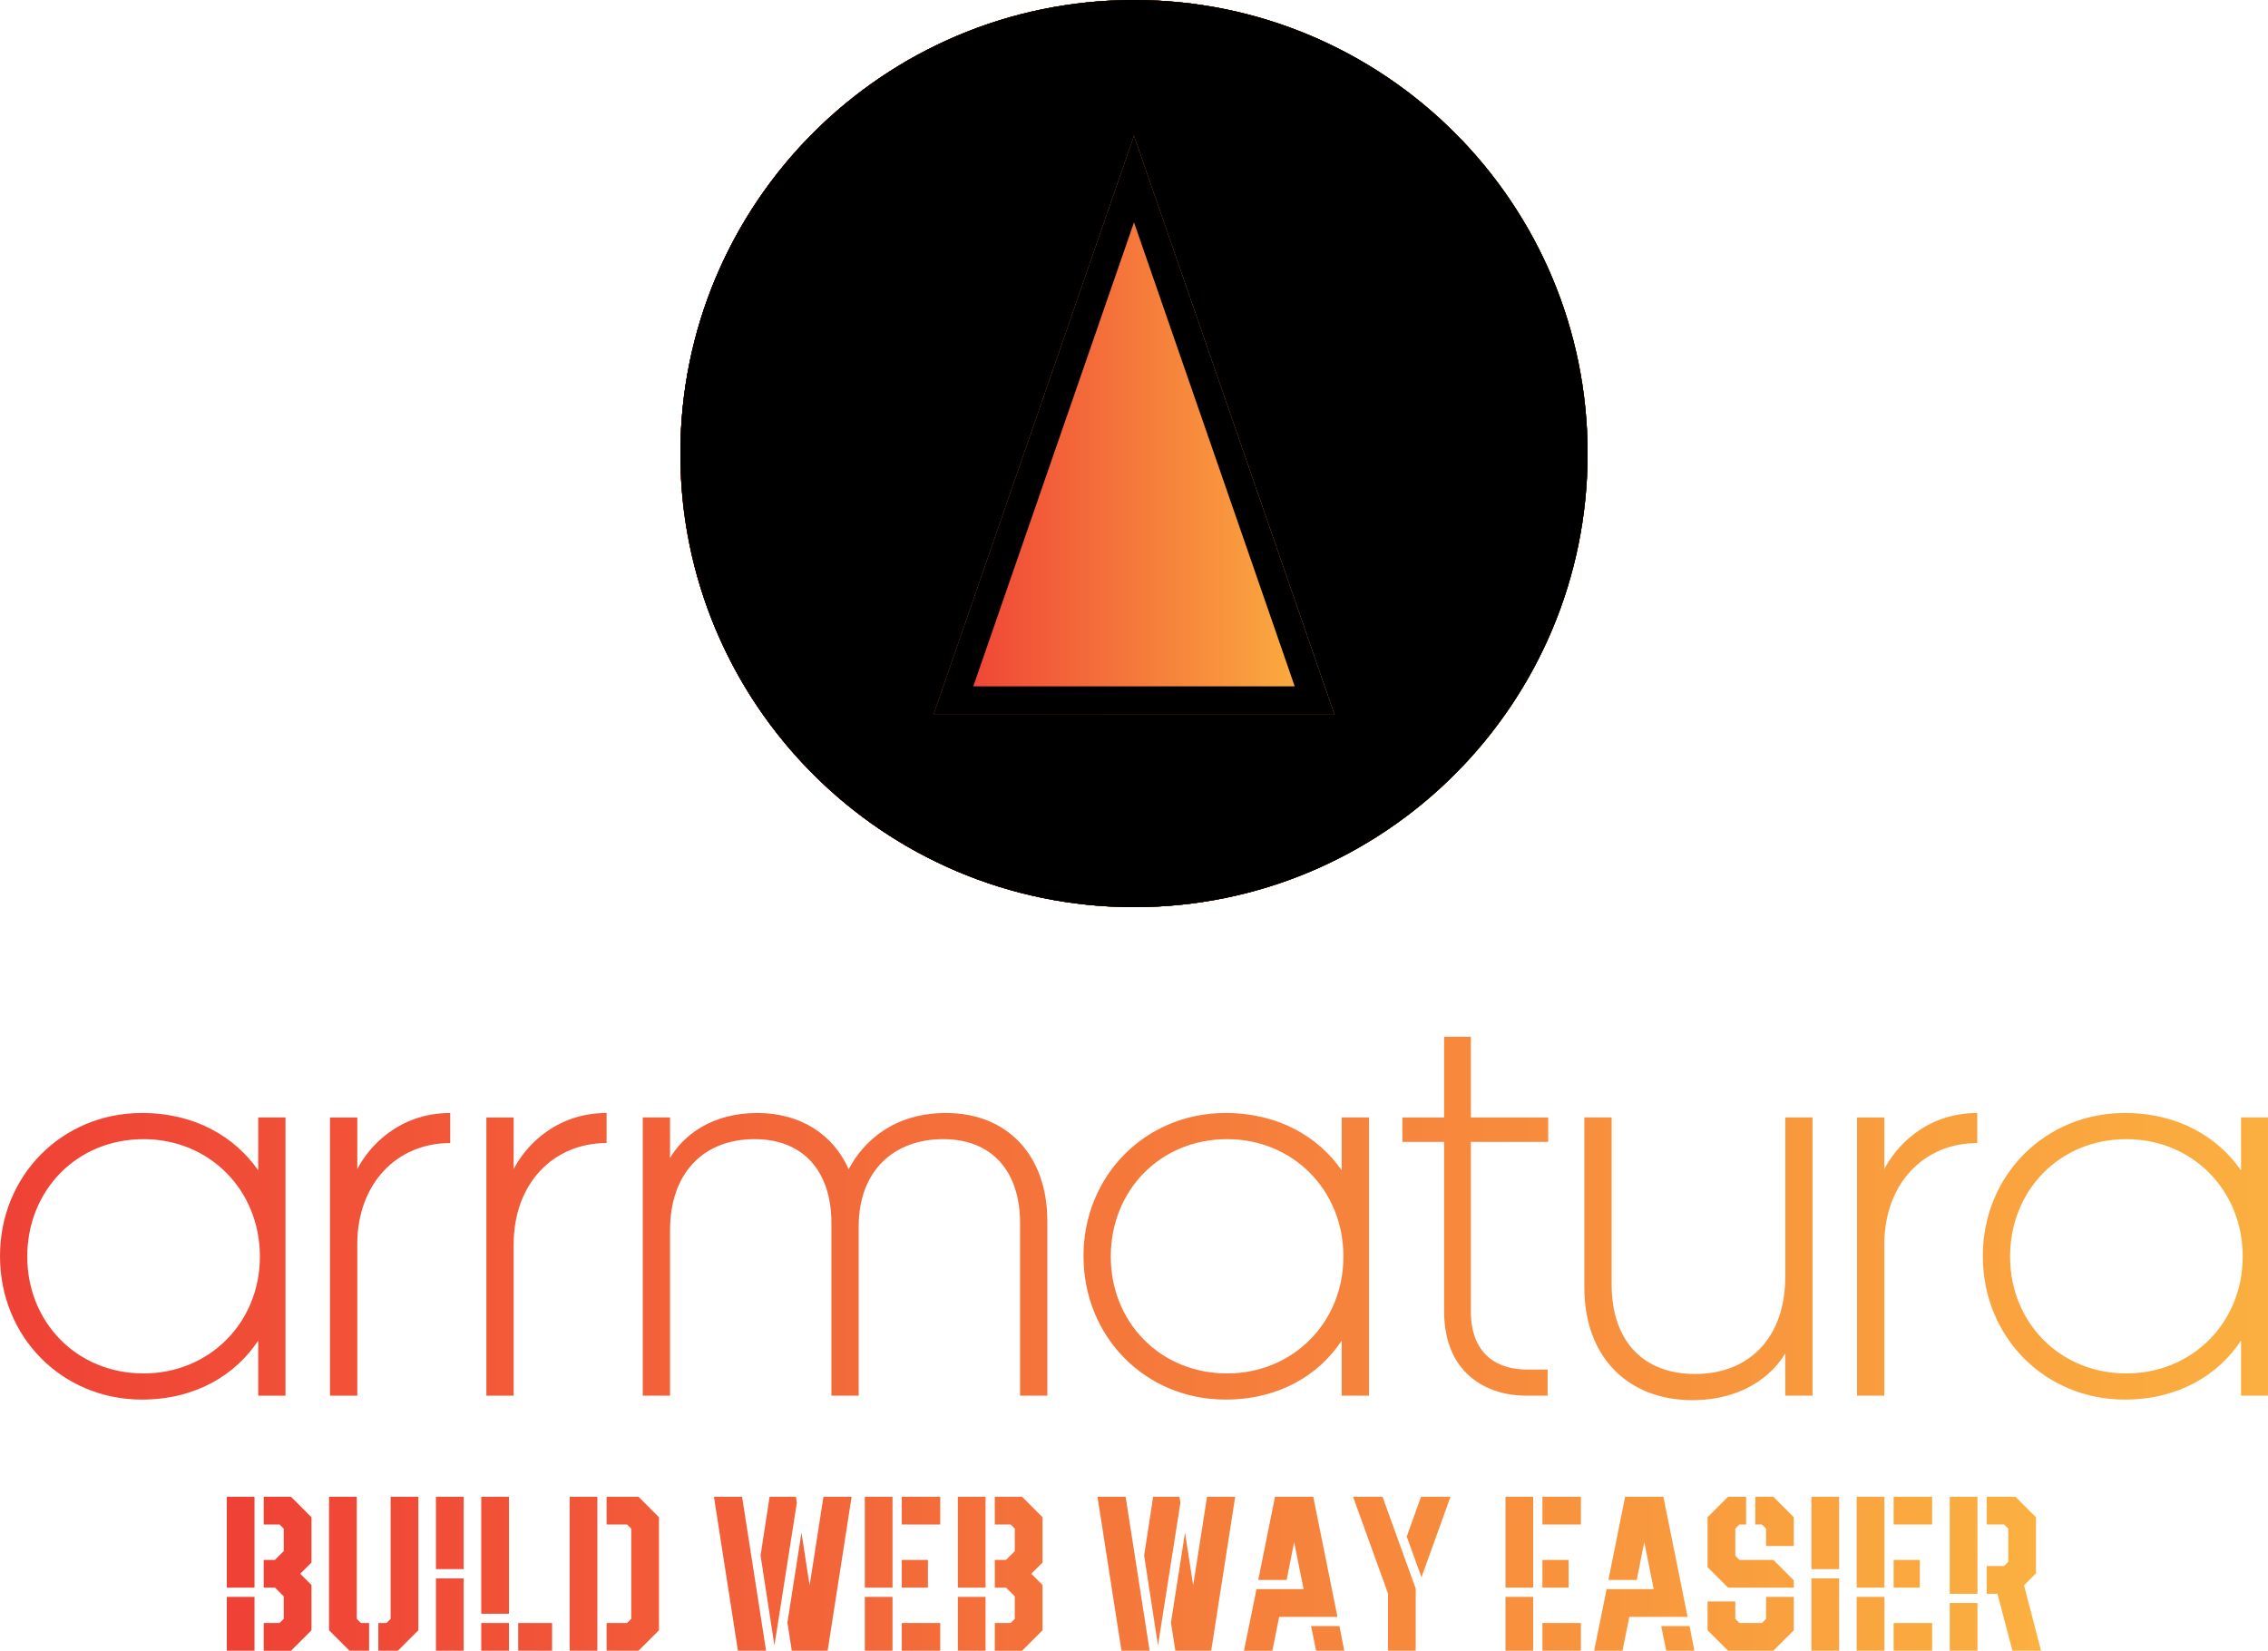 <svg width="249.165" height="181.364" viewBox="0 0 350 254.76" class="" xmlns="http://www.w3.org/2000/svg">
  <defs id="SvgjsDefs4968">
    <linearGradient id="SvgjsLinearGradient4975">
      <stop id="SvgjsStop4976" stop-color="#ef4136" offset="0"></stop>
      <stop id="SvgjsStop4977" stop-color="#fbb040" offset="1"></stop>
    </linearGradient>
    <linearGradient id="SvgjsLinearGradient4978">
      <stop id="SvgjsStop4979" stop-color="#ef4136" offset="0"></stop>
      <stop id="SvgjsStop4980" stop-color="#fbb040" offset="1"></stop>
    </linearGradient>
    <linearGradient id="SvgjsLinearGradient4981">
      <stop id="SvgjsStop4982" stop-color="#ef4136" offset="0"></stop>
      <stop id="SvgjsStop4983" stop-color="#fbb040" offset="1"></stop>
    </linearGradient>
  </defs>
  <g id="SvgjsG4969" featurekey="symbolFeature-0" transform="matrix(4.375,0,0,4.375,105,0)"
    >

    <g>
      <circle display="inline" fill="url(#SvgjsLinearGradient4975)" cx="16" cy="16" r="16"></circle>
      <g display="inline">
        <polygon fill="url(#SvgjsLinearGradient4975)" points="16,4.788 23.074,25.212 8.926,25.212   "></polygon>
      </g>
    </g>
    <g>


      <g display="inline">
        <g>
          <polygon fill="url(#SvgjsLinearGradient4975)" points="16,4.788 23.074,25.212 8.926,25.212    "></polygon>
        </g>
      </g>
    </g>
    <g>
      <g display="inline">
        <path fill="url(#SvgjsLinearGradient4975)"
          d="M16,31.5C7.453,31.5,0.5,24.547,0.5,16S7.453,0.5,16,0.5S31.5,7.453,31.5,16S24.547,31.5,16,31.5z"></path>
        <path fill="url(#SvgjsLinearGradient4975)"
          d="M16,1c8.271,0,15,6.729,15,15s-6.729,15-15,15S1,24.271,1,16S7.729,1,16,1 M16,0C7.163,0,0,7.163,0,16    s7.163,16,16,16s16-7.163,16-16S24.837,0,16,0L16,0z">
        </path>
      </g>
      <polygon display="inline" fill="url(#SvgjsLinearGradient4975)" points="16,4.788 23.074,25.212 8.926,25.212  ">
      </polygon>
    </g>
    <g>
      <g display="inline">
        <path fill="url(#SvgjsLinearGradient4975)"
          d="M16,1c8.271,0,15,6.729,15,15s-6.729,15-15,15S1,24.271,1,16S7.729,1,16,1 M16,0C7.163,0,0,7.163,0,16    s7.163,16,16,16s16-7.163,16-16S24.837,0,16,0L16,0z">
        </path>
      </g>
      <g display="inline">
        <g>
          <path fill="url(#SvgjsLinearGradient4975)"
            d="M16,7.844l5.669,16.368H10.331L16,7.844 M16,4.788L8.926,25.212h14.147L16,4.788L16,4.788z"></path>
        </g>
      </g>
    </g>
    <g xmlns="http://www.w3.org/2000/svg">
      <path
        d="M32,16c0-8.837-7.163-16-16-16S0,7.163,0,16s7.163,16,16,16S32,24.837,32,16z M0.5,16C0.5,7.453,7.453,0.5,16,0.5   c8.547,0,15.5,6.953,15.5,15.5c0,8.547-6.953,15.5-15.5,15.5C7.453,31.5,0.5,24.547,0.5,16z">
      </path>
      <path d="M16,4.788L8.926,25.212h14.147L16,4.788z M16,6.316l6.371,18.396H9.629L16,6.316z"></path>
    </g>
    <g>
      <g display="inline">
        <g>
          <g>
            <path fill="url(#SvgjsLinearGradient4975)"
              d="M32,15.846C31.609,6.669,24.056-0.462,14.749,0.329C6.634,1.018,0,7.895,0,16.115      c0,9.143,8.093,16.28,17.105,15.567C25.503,31.018,31.647,24.225,32,15.929c0.02-0.473-1.143-0.241-1.159,0.146      c-0.378,8.883-7.729,16.412-17.116,14.798c-7.258-1.248-12.509-7.707-12.51-14.985c0-9.184,8.399-16.624,17.69-14.621      c7.163,1.544,11.633,7.806,11.935,14.89C30.856,16.524,32.019,16.293,32,15.846z">
            </path>
          </g>
        </g>
        <g>
          <g>
            <path fill="url(#SvgjsLinearGradient4975)"
              d="M15.42,5.359c1.632,4.709,3.264,9.418,4.897,14.127c0.634,1.828,1.359,3.649,1.908,5.505      c-0.225-0.761,1.09-0.441,0.142-0.538c-0.533-0.054-1.099,0-1.635,0c-1.56,0-3.12,0-4.679,0c-1.462,0-2.923,0-4.385,0      c-0.581,0-1.166,0.019-1.747,0c-0.985-0.033-0.194-0.091-0.173,0.446c-0.062-1.554,1.408-4.062,1.908-5.505      c1.632-4.709,3.264-9.418,4.897-14.127c0.217-0.626-0.94-0.607-1.107-0.127c-2.272,6.556-4.545,13.112-6.817,19.669      c-0.123,0.356,0.202,0.482,0.5,0.482c4.545,0,9.09,0,13.635,0c0.239,0,0.744-0.252,0.633-0.574      c-2.272-6.556-4.545-13.112-6.817-19.669C16.399,4.529,15.244,4.85,15.42,5.359z">
            </path>
          </g>
        </g>
      </g>
    </g>
    <g>
      <g display="inline">
        <path fill="url(#SvgjsLinearGradient4975)"
          d="M16,2c7.72,0,14,6.28,14,14s-6.28,14-14,14S2,23.72,2,16S8.28,2,16,2 M16,0C7.163,0,0,7.163,0,16    s7.163,16,16,16s16-7.163,16-16S24.837,0,16,0L16,0z">
        </path>
      </g>
      <g display="inline">
        <g>
          <g>
            <path fill="url(#SvgjsLinearGradient4975)"
              d="M16,10.899l4.264,12.312h-8.529L16,10.899 M16,4.788L8.926,25.212h14.147L16,4.788L16,4.788z"></path>
          </g>
        </g>
      </g>
    </g>
    <g>
      <g display="inline">
        <path fill="url(#SvgjsLinearGradient4975)"
          d="M16,31.5C7.453,31.5,0.5,24.547,0.5,16S7.453,0.5,16,0.5S31.5,7.453,31.5,16S24.547,31.5,16,31.5z"></path>
        <g>
          <path
            d="M16,1c8.271,0,15,6.729,15,15s-6.729,15-15,15S1,24.271,1,16S7.729,1,16,1 M16,0C7.163,0,0,7.163,0,16s7.163,16,16,16     s16-7.163,16-16S24.837,0,16,0L16,0z">
          </path>
        </g>
      </g>
      <g display="inline">
        <polygon fill="url(#SvgjsLinearGradient4975)" points="9.629,24.712 16,6.316 22.371,24.712   "></polygon>
        <g>
          <path d="M16,7.844l5.669,16.368H10.331L16,7.844 M16,4.788L8.926,25.212h14.147L16,4.788L16,4.788z"></path>
        </g>
      </g>
    </g>
    <g>
      <path display="inline"
        d="M16,0C7.163,0,0,7.163,0,16s7.163,16,16,16s16-7.163,16-16S24.837,0,16,0z M8.926,25.212L16,4.788   l7.074,20.423H8.926z">
      </path>
    </g>
  </g>
  <g id="SvgjsG4970" featurekey="nameFeature-0"
    transform="matrix(2.147,0,0,2.147,-2.147,129.517)"
    fill="url(#SvgjsLinearGradient4978)">
    <path
      d="M11.32 21.56 c-4.8 0 -8.36 3.68 -8.36 8.44 c0 4.72 3.56 8.4 8.36 8.4 c4.72 0 8.36 -3.64 8.36 -8.4 c0 -4.8 -3.64 -8.44 -8.36 -8.44 z M19.56 40 l0 -3.96 c-1.64 2.48 -4.52 4.24 -8.36 4.24 c-5.72 0 -10.2 -4.48 -10.2 -10.32 c0 -5.8 4.48 -10.28 10.2 -10.28 c3.84 0 6.68 1.72 8.36 4.12 l0 -3.8 l1.96 0 l0 20 l-1.96 0 z M33.36 19.68 l0 2.16 c-3.84 0 -6.68 2.92 -6.68 7.28 l0 10.88 l-1.96 0 l0 -20 l1.96 0 l0 3.72 c0.76 -1.52 2.92 -4.04 6.68 -4.04 z M44.6 19.68 l0 2.16 c-3.84 0 -6.68 2.92 -6.68 7.28 l0 10.88 l-1.96 0 l0 -20 l1.96 0 l0 3.72 c0.76 -1.52 2.92 -4.04 6.68 -4.04 z M49.16 20 l0 2.92 c0.96 -1.64 3 -3.24 6.28 -3.24 c3.08 0 5.44 1.52 6.56 4.04 c1.08 -2.04 3.28 -4.04 7 -4.04 c4.4 0 7.28 3.04 7.28 7.76 l0 12.56 l-1.96 0 l0 -12.4 c0 -3.8 -2.08 -6.04 -5.52 -6.04 c-3.6 0 -6.08 2.32 -6.08 6.28 l0 12.16 l-1.96 0 l0 -12.4 c0 -3.8 -2.08 -6.04 -5.52 -6.04 c-3.68 0 -6.08 2.44 -6.08 6.56 l0 11.88 l-1.96 0 l0 -20 l1.96 0 z M89.2 21.56 c-4.8 0 -8.36 3.68 -8.36 8.44 c0 4.72 3.56 8.4 8.36 8.4 c4.72 0 8.36 -3.64 8.36 -8.4 c0 -4.8 -3.64 -8.44 -8.36 -8.44 z M97.44 40 l0 -3.96 c-1.64 2.48 -4.52 4.24 -8.36 4.24 c-5.72 0 -10.2 -4.48 -10.2 -10.32 c0 -5.8 4.48 -10.28 10.2 -10.28 c3.84 0 6.68 1.72 8.36 4.12 l0 -3.8 l1.96 0 l0 20 l-1.96 0 z M106.72 20 l5.56 0 l0 1.76 l-5.56 0 l0 12.16 c0 3.36 2.2 4.2 4 4.2 l1.52 0 l0 1.88 l-1.56 0 c-2.72 0 -5.88 -1.52 -5.88 -6.08 l0 -12.16 l-3 0 l0 -1.76 l3 0 l0 -5.8 l1.92 0 l0 5.8 z M131.28 40 l-1.96 0 l0 -3.04 c-0.92 1.56 -3.04 3.36 -6.68 3.36 c-4.68 0 -7.76 -3.16 -7.76 -8.08 l0 -12.24 l1.96 0 l0 12 c0 4.04 2.24 6.44 6 6.44 c3.92 0 6.48 -2.64 6.48 -7 l0 -11.44 l1.96 0 l0 20 z M143.12 19.68 l0 2.16 c-3.84 0 -6.68 2.92 -6.68 7.28 l0 10.88 l-1.96 0 l0 -20 l1.96 0 l0 3.72 c0.76 -1.52 2.92 -4.04 6.68 -4.04 z M153.84 21.56 c-4.8 0 -8.36 3.68 -8.36 8.44 c0 4.72 3.56 8.4 8.36 8.4 c4.72 0 8.36 -3.64 8.36 -8.4 c0 -4.8 -3.64 -8.44 -8.36 -8.44 z M162.08 40 l0 -3.96 c-1.64 2.48 -4.52 4.24 -8.36 4.24 c-5.72 0 -10.2 -4.48 -10.2 -10.32 c0 -5.8 4.48 -10.28 10.2 -10.28 c3.84 0 6.68 1.72 8.36 4.12 l0 -3.8 l1.96 0 l0 20 l-1.96 0 z">
    </path>
  </g>
  <g id="SvgjsG4971" featurekey="sloganFeature-0"
    transform="matrix(1.697,0,0,1.697,33.642,220.817)"
    fill="url(#SvgjsLinearGradient4981)">
    <path
      d="M4.16 20 l0 -2.52 l1.44 0 l0.38 -0.38 l0 -2.04 l-0.8 -0.8 l-1.02 0 l0 -2.52 l1.02 0 l0.8 -0.8 l0 -2.04 l-0.38 -0.38 l-1.44 0 l0 -2.52 l2.48 0 l1.86 1.86 l0 4.12 l-1.02 1.02 l1.02 1.02 l0 4.12 l-1.86 1.86 l-2.48 0 z M0.8 20 l0 -4.9 l2.52 0 l0 4.9 l-2.52 0 z M0.8 14.26 l0 -8.26 l2.52 0 l0 8.26 l-2.52 0 z M14.58 20 l0 -2.52 l0.74 0 l0.38 -0.38 l0 -11.1 l2.52 0 l0 12.14 l-1.86 1.86 l-1.78 0 z M11.96 20 l-1.86 -1.86 l0 -12.14 l2.52 0 l0 11.1 l0.38 0.38 l0.74 0 l0 2.52 l-1.78 0 z M19.82 12.58 l0 -6.58 l2.52 0 l0 6.58 l-2.52 0 z M19.82 20 l0 -6.58 l2.52 0 l0 6.58 l-2.52 0 z M23.94 16.64 l0 -10.64 l2.52 0 l0 10.64 l-2.52 0 z M23.94 20 l0 -2.52 l2.52 0 l0 2.52 l-2.52 0 z M27.3 20 l0 -2.52 l3.08 0 l0 2.52 l-3.08 0 z M35.34 20 l0 -2.52 l1.86 0 l0.38 -0.38 l0 -8.2 l-0.38 -0.38 l-1.86 0 l0 -2.52 l2.9 0 l1.86 1.86 l0 10.28 l-1.86 1.86 l-2.9 0 z M31.98 20 l0 -14 l2.52 0 l0 14 l-2.52 0 z M52.18 20 l-0.4 -2.56 l1.28 -8.18 l0.74 4.8 l1.26 -8.06 l2.56 0 l-2.18 14 l-3.26 0 z M47.28 20 l-2.18 -14 l2.56 0 l2.18 14 l-2.56 0 z M50.6 19.52 l-1.26 -8.18 l0.82 -5.34 l2.4 0 l0.08 0.54 z M58.82 14.26 l0 -8.26 l2.52 0 l0 8.26 l-2.52 0 z M58.82 20 l0 -4.9 l2.52 0 l0 4.9 l-2.52 0 z M62.18 20 l0 -2.52 l3.5 0 l0 2.52 l-3.5 0 z M62.18 14.26 l0 -2.52 l2.38 0 l0 2.52 l-2.38 0 z M62.18 8.52 l0 -2.52 l3.5 0 l0 2.52 l-3.5 0 z M70.64 20 l0 -2.52 l1.44 0 l0.38 -0.38 l0 -2.04 l-0.8 -0.8 l-1.02 0 l0 -2.52 l1.02 0 l0.8 -0.8 l0 -2.04 l-0.38 -0.38 l-1.44 0 l0 -2.52 l2.48 0 l1.86 1.86 l0 4.12 l-1.02 1.02 l1.02 1.02 l0 4.12 l-1.86 1.86 l-2.48 0 z M67.28 20 l0 -4.9 l2.52 0 l0 4.9 l-2.52 0 z M67.28 14.26 l0 -8.26 l2.52 0 l0 8.26 l-2.52 0 z M87.06 20 l-0.4 -2.56 l1.28 -8.18 l0.74 4.8 l1.26 -8.06 l2.56 0 l-2.18 14 l-3.26 0 z M82.16 20 l-2.18 -14 l2.56 0 l2.18 14 l-2.56 0 z M85.48 19.52 l-1.26 -8.18 l0.82 -5.34 l2.4 0 l0.08 0.54 z M93.3 20 l1.14 -5.6 l4.28 0 l-0.86 -4.28 l-0.68 3.44 l-2.58 0 l1.52 -7.56 l3.48 0 l2.2 10.92 l-5.3 0 l-0.62 3.08 l-2.58 0 z M99.86 20 l-0.46 -2.24 l2.58 0 l0.44 2.24 l-2.56 0 z M106.4 20 l0 -5.2 l-3.18 -8.8 l2.68 0 l3.02 8.36 l0 5.64 l-2.52 0 z M109.44 13.32 l-1.34 -3.7 l1.3 -3.62 l2.68 0 z M117.08 14.26 l0 -8.26 l2.52 0 l0 8.26 l-2.52 0 z M117.08 20 l0 -4.9 l2.52 0 l0 4.9 l-2.52 0 z M120.44 20 l0 -2.52 l3.5 0 l0 2.52 l-3.5 0 z M120.44 14.26 l0 -2.52 l2.38 0 l0 2.52 l-2.38 0 z M120.44 8.52 l0 -2.52 l3.5 0 l0 2.52 l-3.5 0 z M125.14 20 l1.14 -5.6 l4.28 0 l-0.86 -4.28 l-0.68 3.44 l-2.58 0 l1.52 -7.56 l3.48 0 l2.2 10.92 l-5.3 0 l-0.62 3.08 l-2.58 0 z M131.7 20 l-0.46 -2.24 l2.58 0 l0.44 2.24 l-2.56 0 z M137.32 14.26 l-1.86 -1.86 l0 -4.54 l1.86 -1.86 l1.64 0 l0 2.52 l-0.6 0 l-0.38 0.38 l0 2.46 l0.38 0.38 l3.08 0 l1.86 1.86 l0 0.66 l-5.98 0 z M137.32 20 l-1.86 -1.86 l0 -2.62 l2.52 0 l0 1.58 l0.38 0.38 l2.04 0 l0.38 -0.38 l0 -2 l2.52 0 l0 3.04 l-1.86 1.86 l-4.12 0 z M140.78 10.48 l0 -1.58 l-0.38 -0.38 l-0.6 0 l0 -2.52 l1.64 0 l1.86 1.86 l0 2.62 l-2.52 0 z M144.9 12.58 l0 -6.58 l2.52 0 l0 6.58 l-2.52 0 z M144.9 20 l0 -6.58 l2.52 0 l0 6.58 l-2.52 0 z M149.02 14.26 l0 -8.26 l2.52 0 l0 8.26 l-2.52 0 z M149.02 20 l0 -4.9 l2.52 0 l0 4.9 l-2.52 0 z M152.38 20 l0 -2.52 l3.5 0 l0 2.52 l-3.5 0 z M152.38 14.26 l0 -2.52 l2.38 0 l0 2.52 l-2.38 0 z M152.38 8.52 l0 -2.52 l3.5 0 l0 2.52 l-3.5 0 z M163.18 20 l-1.36 -5.18 l-0.98 0 l0 -2.52 l1.58 0 l0.38 -0.38 l0 -3.02 l-0.38 -0.38 l-1.58 0 l0 -2.52 l2.62 0 l1.86 1.86 l0 5.1 l-1.08 1.1 l1.54 5.94 l-2.6 0 z M157.48 20 l0 -4.34 l2.52 0 l0 4.34 l-2.52 0 z M157.48 14.82 l0 -8.82 l2.52 0 l0 8.82 l-2.52 0 z">
    </path>
  </g>
</svg>
